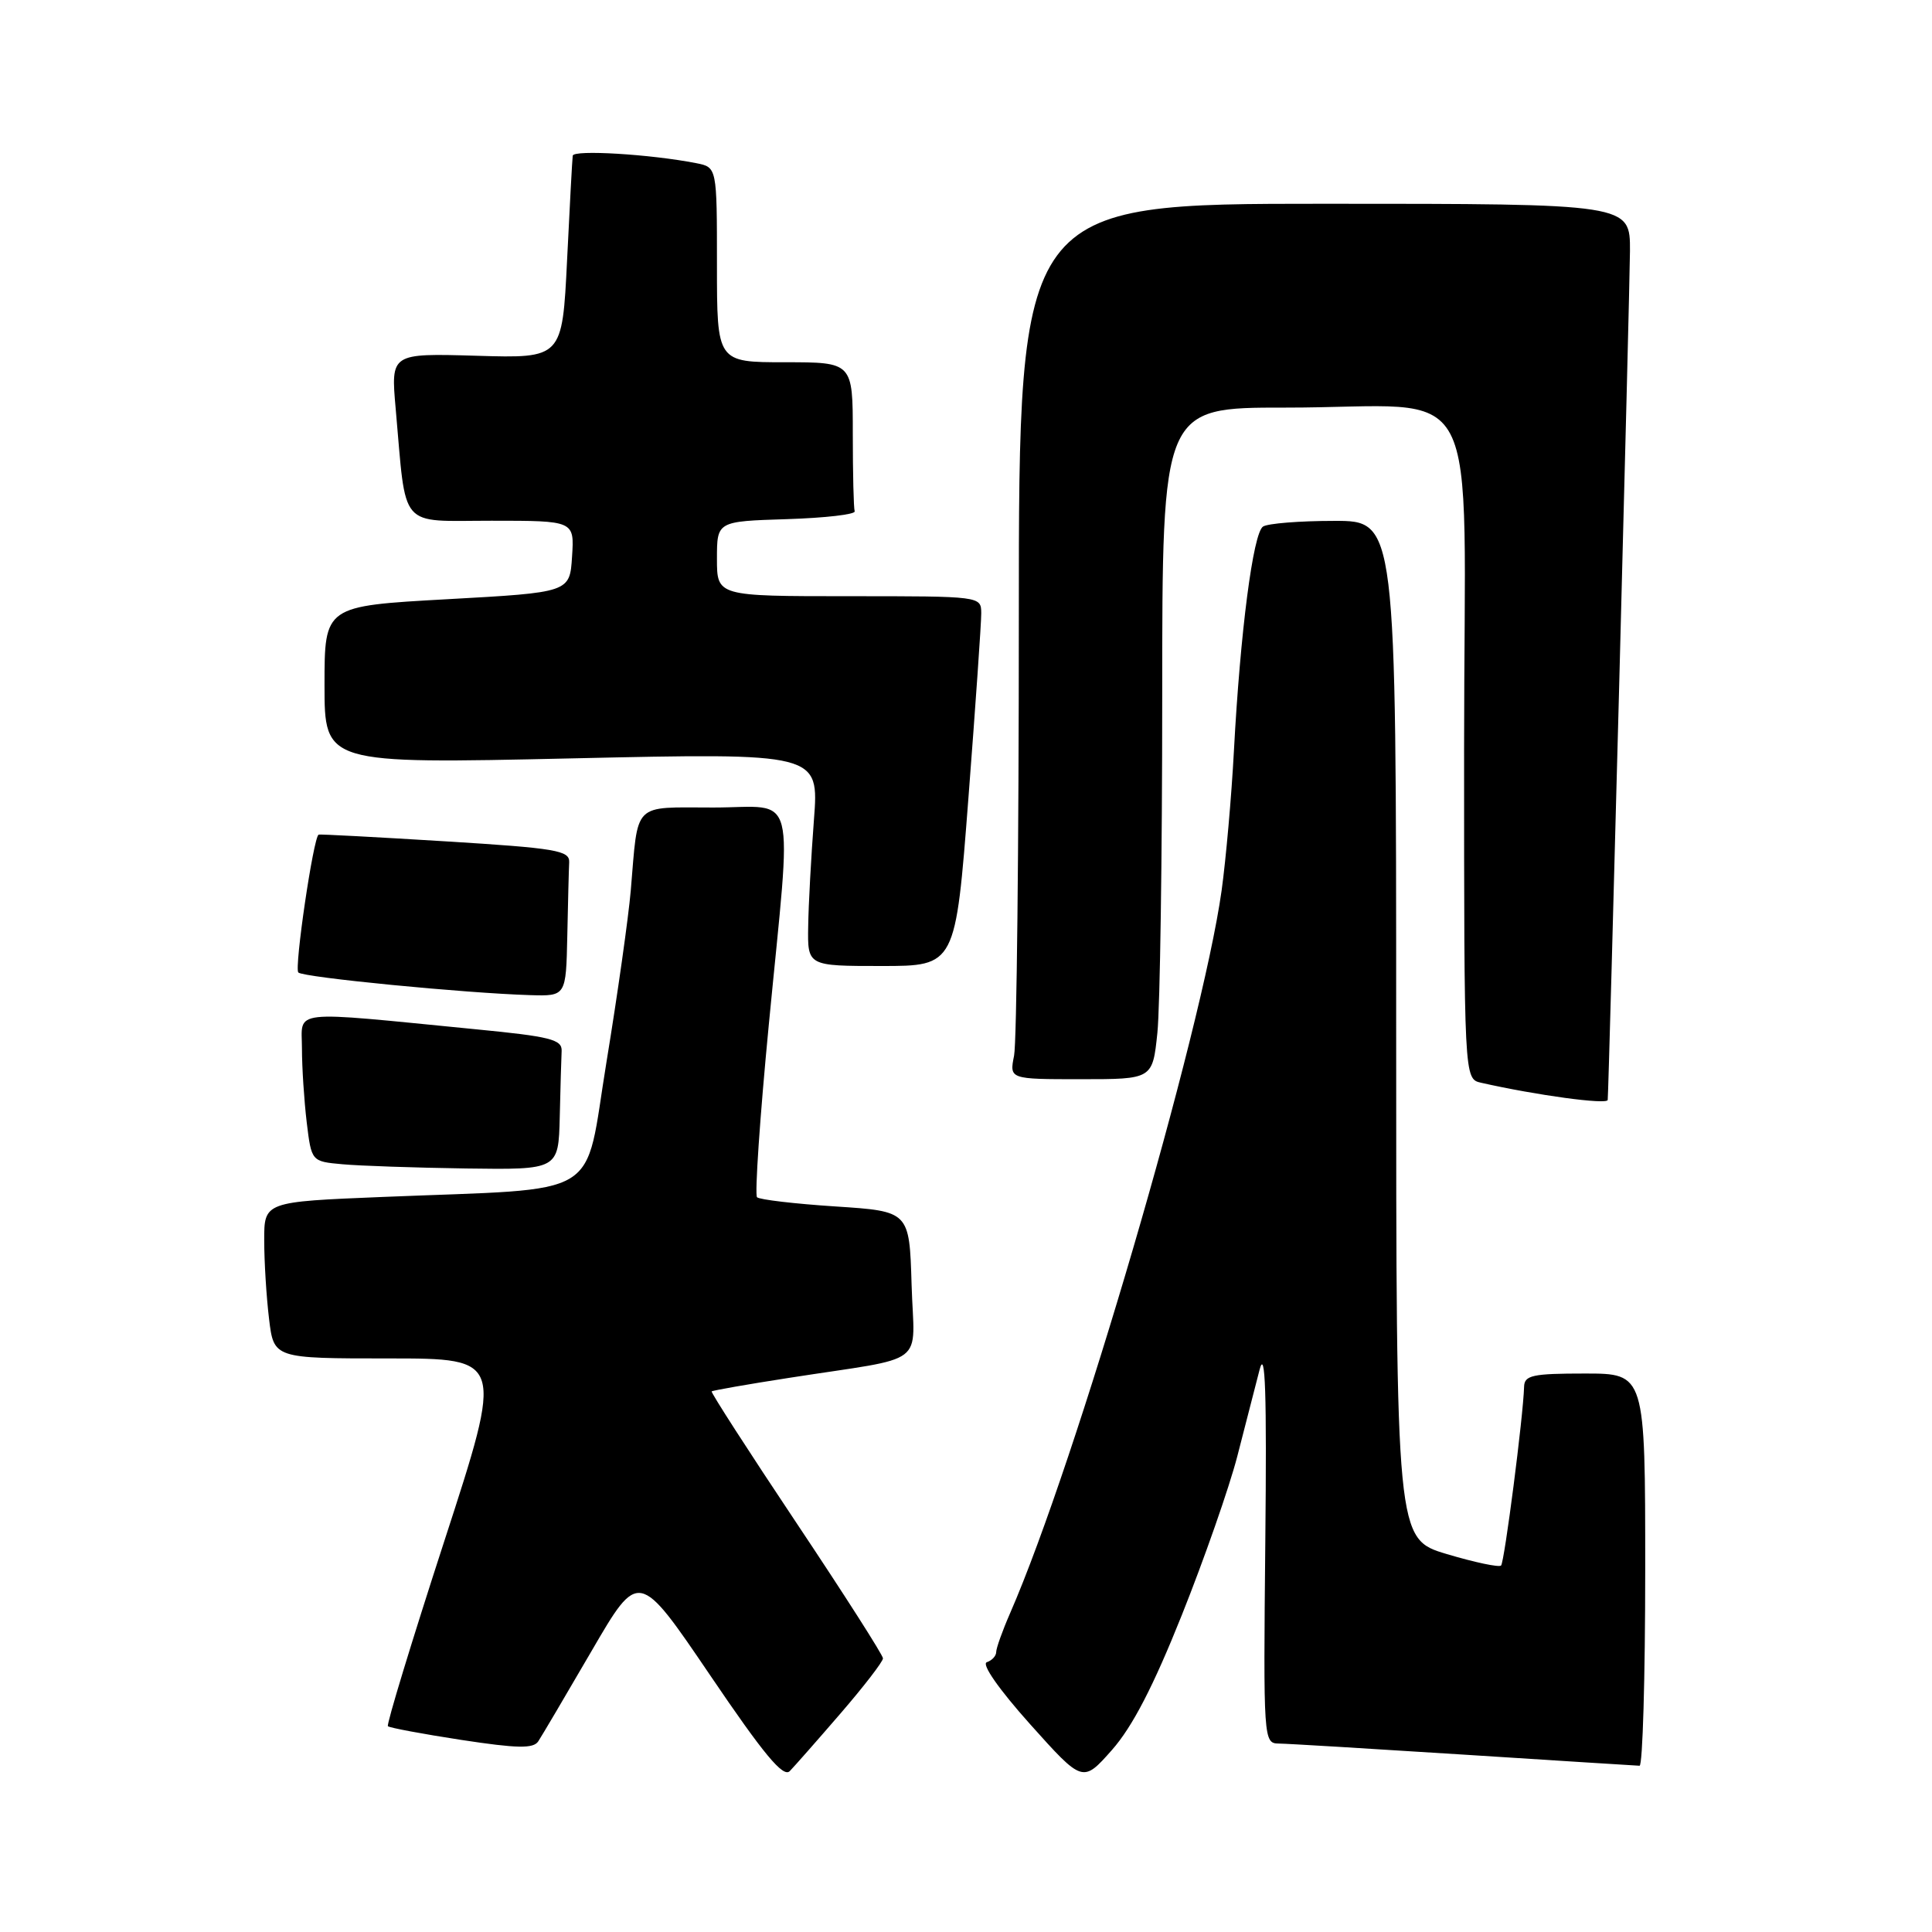 <?xml version="1.0" encoding="UTF-8" standalone="no"?>
<!DOCTYPE svg PUBLIC "-//W3C//DTD SVG 1.1//EN" "http://www.w3.org/Graphics/SVG/1.1/DTD/svg11.dtd" >
<svg xmlns="http://www.w3.org/2000/svg" xmlns:xlink="http://www.w3.org/1999/xlink" version="1.1" viewBox="0 0 256 256">
 <g >
 <path fill="currentColor"
d=" M 111.40 227.01 C 114.48 223.44 117.00 220.17 117.00 219.74 C 117.00 219.32 111.84 211.24 105.53 201.79 C 99.22 192.34 94.17 184.50 94.30 184.37 C 94.43 184.24 99.03 183.43 104.52 182.58 C 123.29 179.65 121.11 181.31 120.79 170.20 C 120.50 160.50 120.50 160.50 110.69 159.86 C 105.30 159.51 100.63 158.96 100.31 158.64 C 99.99 158.32 100.69 148.03 101.87 135.78 C 104.96 103.73 105.80 107.00 94.52 107.00 C 83.70 107.00 84.59 106.11 83.58 118.00 C 83.27 121.58 81.83 131.78 80.37 140.67 C 77.32 159.24 80.39 157.38 50.75 158.60 C 35.00 159.24 35.00 159.24 35.01 164.37 C 35.01 167.19 35.30 171.86 35.65 174.75 C 36.28 180.00 36.28 180.00 51.51 180.00 C 66.74 180.00 66.74 180.00 58.88 204.18 C 54.56 217.47 51.19 228.53 51.40 228.73 C 51.61 228.94 55.99 229.76 61.14 230.55 C 68.55 231.68 70.67 231.72 71.32 230.74 C 71.77 230.06 74.95 224.67 78.39 218.76 C 84.63 208.03 84.63 208.03 94.07 221.94 C 101.23 232.51 103.78 235.57 104.65 234.68 C 105.28 234.03 108.32 230.58 111.40 227.01 Z  M 156.60 214.00 C 159.57 206.57 162.87 197.12 163.94 193.00 C 165.01 188.88 166.34 183.70 166.90 181.50 C 167.66 178.55 167.86 184.53 167.66 204.25 C 167.40 230.64 167.42 231.00 169.45 231.03 C 170.58 231.04 181.62 231.71 194.00 232.50 C 206.38 233.29 216.84 233.96 217.25 233.97 C 217.66 233.99 218.00 222.30 218.00 208.00 C 218.00 182.00 218.00 182.00 210.00 182.00 C 203.07 182.00 201.99 182.23 201.95 183.75 C 201.84 187.67 199.35 206.98 198.90 207.44 C 198.63 207.71 195.39 207.02 191.70 205.92 C 185.00 203.91 185.00 203.91 185.00 136.45 C 185.00 69.00 185.00 69.00 176.75 69.02 C 172.21 69.02 167.99 69.36 167.36 69.77 C 166.04 70.62 164.34 83.74 163.50 99.50 C 163.18 105.55 162.44 113.88 161.87 118.00 C 159.23 136.82 142.57 193.76 133.85 213.74 C 132.83 216.07 132.00 218.40 132.00 218.91 C 132.00 219.42 131.44 220.02 130.76 220.25 C 130.02 220.49 132.35 223.83 136.49 228.46 C 143.47 236.25 143.47 236.25 147.34 231.88 C 150.05 228.81 152.82 223.46 156.60 214.00 Z  M 74.17 148.00 C 74.26 144.15 74.37 140.21 74.42 139.25 C 74.49 137.74 72.91 137.34 63.00 136.38 C 38.02 133.93 40.00 133.71 40.01 138.92 C 40.01 141.44 40.30 145.84 40.64 148.70 C 41.27 153.90 41.27 153.90 45.38 154.27 C 47.65 154.48 55.01 154.73 61.75 154.83 C 74.00 155.00 74.00 155.00 74.17 148.00 Z  M 213.03 145.75 C 213.17 144.61 215.96 38.05 215.98 33.25 C 216.00 27.00 216.00 27.00 175.50 27.00 C 135.00 27.00 135.00 27.00 135.00 81.88 C 135.00 112.06 134.72 138.16 134.37 139.88 C 133.75 143.00 133.75 143.00 143.23 143.00 C 152.72 143.00 152.72 143.00 153.36 136.85 C 153.71 133.47 154.00 113.45 154.00 92.35 C 154.00 54.00 154.00 54.00 170.25 54.01 C 197.04 54.03 194.00 48.25 194.00 99.11 C 194.00 142.96 194.00 142.96 196.25 143.47 C 203.59 145.13 212.95 146.40 213.03 145.75 Z  M 75.17 124.00 C 75.26 119.60 75.37 115.21 75.42 114.25 C 75.49 112.69 73.71 112.39 59.00 111.48 C 49.92 110.92 42.38 110.52 42.22 110.59 C 41.53 110.91 38.97 128.30 39.53 128.86 C 40.18 129.51 61.61 131.60 70.25 131.86 C 75.00 132.00 75.00 132.00 75.17 124.00 Z  M 128.32 105.75 C 129.26 93.51 130.03 82.49 130.02 81.25 C 130.00 79.00 129.98 79.00 112.50 79.00 C 95.00 79.00 95.00 79.00 95.00 74.04 C 95.00 69.08 95.00 69.08 104.25 68.79 C 109.34 68.63 113.39 68.16 113.25 67.75 C 113.11 67.34 113.00 62.73 113.00 57.50 C 113.00 48.00 113.00 48.00 104.00 48.00 C 95.00 48.00 95.00 48.00 95.00 35.08 C 95.00 22.16 95.00 22.16 92.25 21.62 C 86.17 20.43 75.99 19.82 75.89 20.63 C 75.82 21.11 75.49 27.35 75.14 34.49 C 74.50 47.48 74.50 47.48 63.14 47.14 C 51.78 46.81 51.78 46.81 52.43 54.15 C 53.87 70.37 52.70 69.00 65.14 69.00 C 76.11 69.00 76.11 69.00 75.80 73.75 C 75.50 78.50 75.50 78.50 59.25 79.40 C 43.00 80.30 43.00 80.30 43.00 90.76 C 43.00 101.22 43.00 101.22 75.76 100.49 C 108.53 99.76 108.53 99.76 107.85 108.63 C 107.48 113.51 107.13 119.86 107.09 122.75 C 107.00 128.00 107.00 128.00 116.80 128.00 C 126.61 128.00 126.61 128.00 128.32 105.75 Z "/>
</g>
</svg>